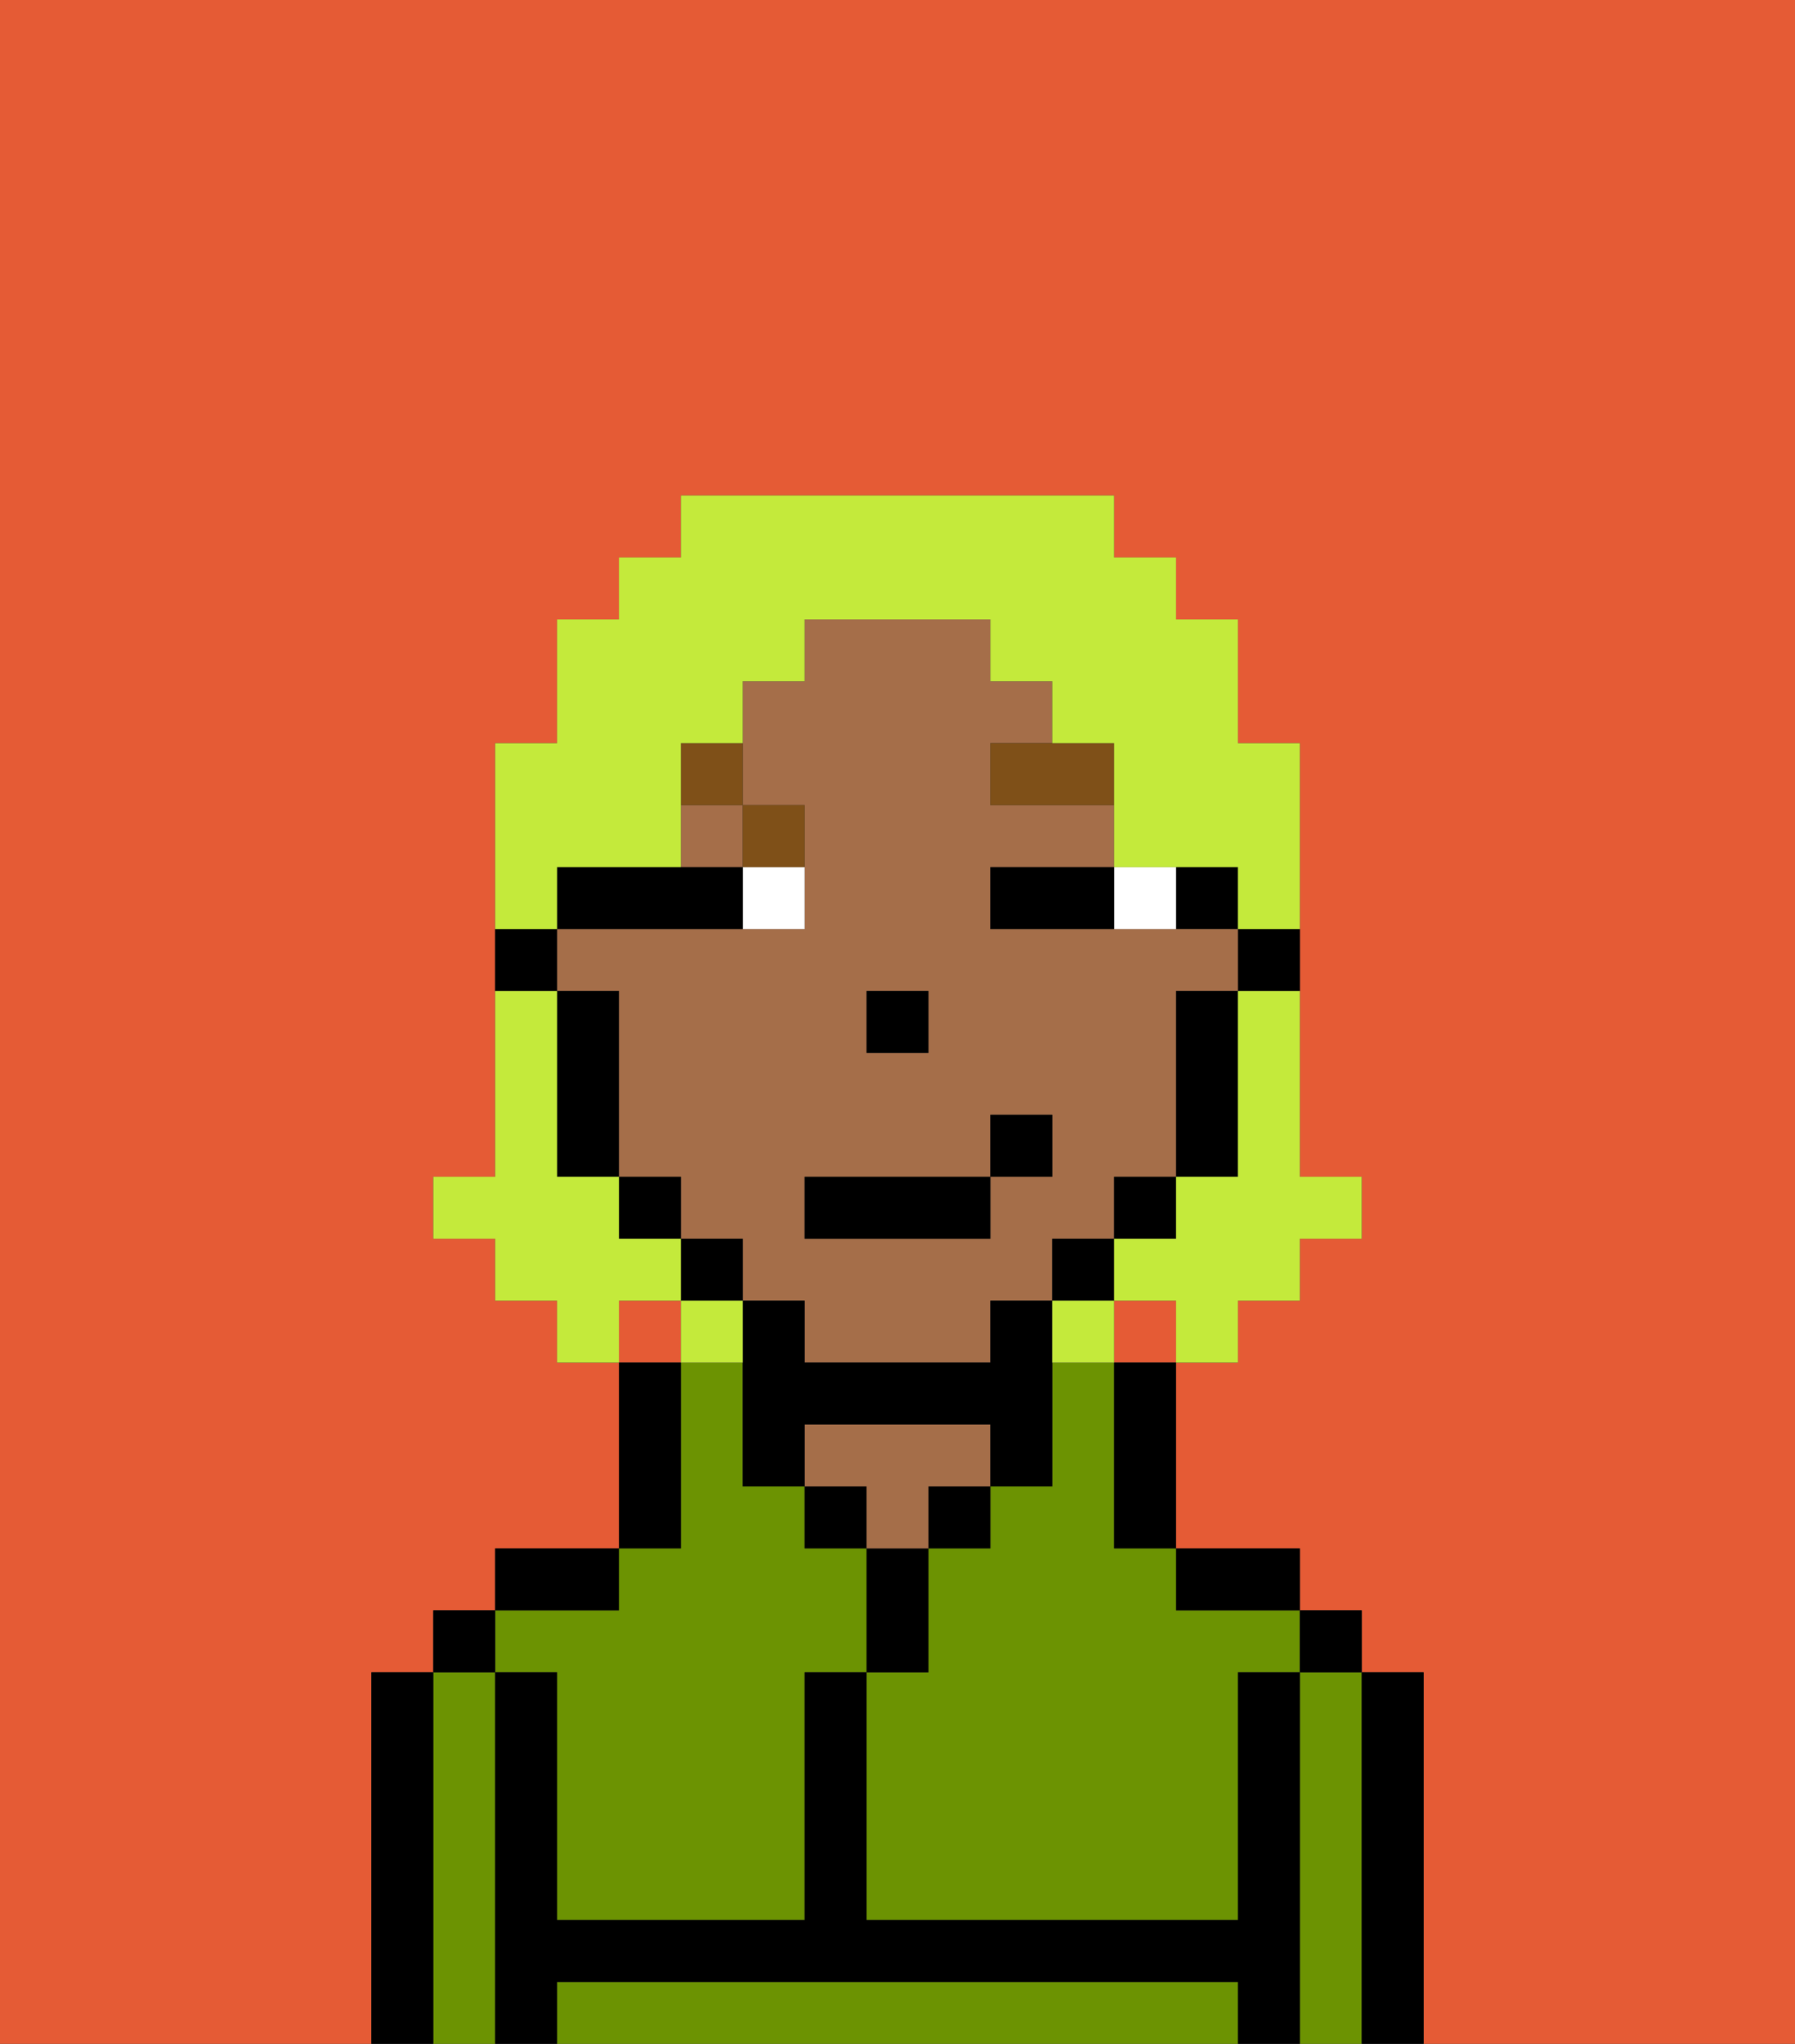 <svg xmlns="http://www.w3.org/2000/svg" viewBox="0 0 29 33"><rect x="0" y="0" width="29" height="33" fill="#333333" stroke="none"/><defs><style>polygon,rect,path{shape-rendering:crispedges;}.xa194-1{fill:#e55b35;}.xa194-2{fill:#6c9302;}.xa194-3{fill:#000000;}.xa194-4{fill:#a56e49;}.xa194-5{fill:#ffffff;}.xa194-6{fill:#7f5018;}.xa194-7{fill:#c4ea3b;}</style></defs><rect class="xa194-1" x="10" y="21" width="1" height="1"/><rect class="xa194-1" x="18" y="21" width="1" height="1"/><path class="xa194-1" d="M0,33H6V27H7V26H8V25h2V22H9V21H8V20H7V19H8V12H9V10h1V9h1V8h7V9h1v1h1v2h1v7h1v1H21v1H20v1H19v3h2v1h1v1h1v6h6V0H0Z"/><path class="xa194-2" d="M18,24V22H17v2H16v1H15v2H14v4h6V27h1V26H19V25H18Z"/><path class="xa194-2" d="M22,27H21v6h1V27Z"/><path class="xa194-2" d="M19,32H9v1H20V32Z"/><path class="xa194-2" d="M8,27H7v6H8V27Z"/><path class="xa194-2" d="M9,27v4h4V27h1V25H13V24H12V22H11v3H10v1H8v1Z"/><path class="xa194-3" d="M23,27H22v6h1V27Z"/><rect class="xa194-3" x="21" y="26" width="1" height="1"/><path class="xa194-3" d="M21,27H20v4H14V27H13v4H9V27H8v6H9V32H20v1h1V27Z"/><path class="xa194-3" d="M20,26h1V25H19v1Z"/><path class="xa194-3" d="M18,23v2h1V22H18Z"/><rect class="xa194-3" x="15" y="24" width="1" height="1"/><path class="xa194-3" d="M15,26V25H14v2h1Z"/><rect class="xa194-3" x="13" y="24" width="1" height="1"/><path class="xa194-4" d="M15,24h1V23H13v1h1v1h1Z"/><path class="xa194-3" d="M11,24V22H10v3h1Z"/><path class="xa194-3" d="M10,25H8v1h2Z"/><rect class="xa194-3" x="7" y="26" width="1" height="1"/><path class="xa194-3" d="M7,27H6v6H7V27Z"/><path class="xa194-3" d="M20,16h1V15H20Z"/><rect class="xa194-3" x="19" y="14" width="1" height="1"/><rect class="xa194-4" x="11" y="13" width="1" height="1"/><path class="xa194-4" d="M12,21h1v1h3V21h1V20h1V19h1V16h1V15H16V14h2V13H16V12h1V11H16V10H13v1H12v2h1v2H9v1h1v3h1v1h1Zm2-5h1v1H14Zm-1,3h3V18h1v1H16v1H13Z"/><path class="xa194-3" d="M19,17v2h1V16H19Z"/><rect class="xa194-3" x="18" y="19" width="1" height="1"/><rect class="xa194-3" x="17" y="20" width="1" height="1"/><path class="xa194-3" d="M14,23h2v1h1V21H16v1H13V21H12v3h1V23Z"/><rect class="xa194-3" x="11" y="20" width="1" height="1"/><rect class="xa194-3" x="10" y="19" width="1" height="1"/><path class="xa194-3" d="M10,16H9v3h1V16Z"/><path class="xa194-3" d="M9,15H8v1H9Z"/><rect class="xa194-3" x="14" y="16" width="1" height="1"/><path class="xa194-5" d="M19,15V14H18v1Z"/><path class="xa194-5" d="M12,15h1V14H12Z"/><path class="xa194-3" d="M16,15h2V14H16Z"/><path class="xa194-3" d="M12,15V14H9v1h3Z"/><path class="xa194-6" d="M16,13h2V12H16Z"/><path class="xa194-6" d="M13,14V13H12v1Z"/><path class="xa194-6" d="M12,12H11v1h1Z"/><rect class="xa194-3" x="13" y="19" width="3" height="1"/><rect class="xa194-3" x="16" y="18" width="1" height="1"/><path class="xa194-7" d="M20,17v2H19v1H18v1h1v1h1V21h1V20h1V19H21V16H20Z"/><path class="xa194-7" d="M9,14h2V12h1V11h1V10h3v1h1v1h1v2h2v1h1V12H20V10H19V9H18V8H11V9H10v1H9v2H8v3H9Z"/><path class="xa194-7" d="M11,21V20H10V19H9V16H8v3H7v1H8v1H9v1h1V21Z"/><path class="xa194-7" d="M11,21v1h1V21Z"/><path class="xa194-7" d="M17,22h1V21H17Z"/></svg>